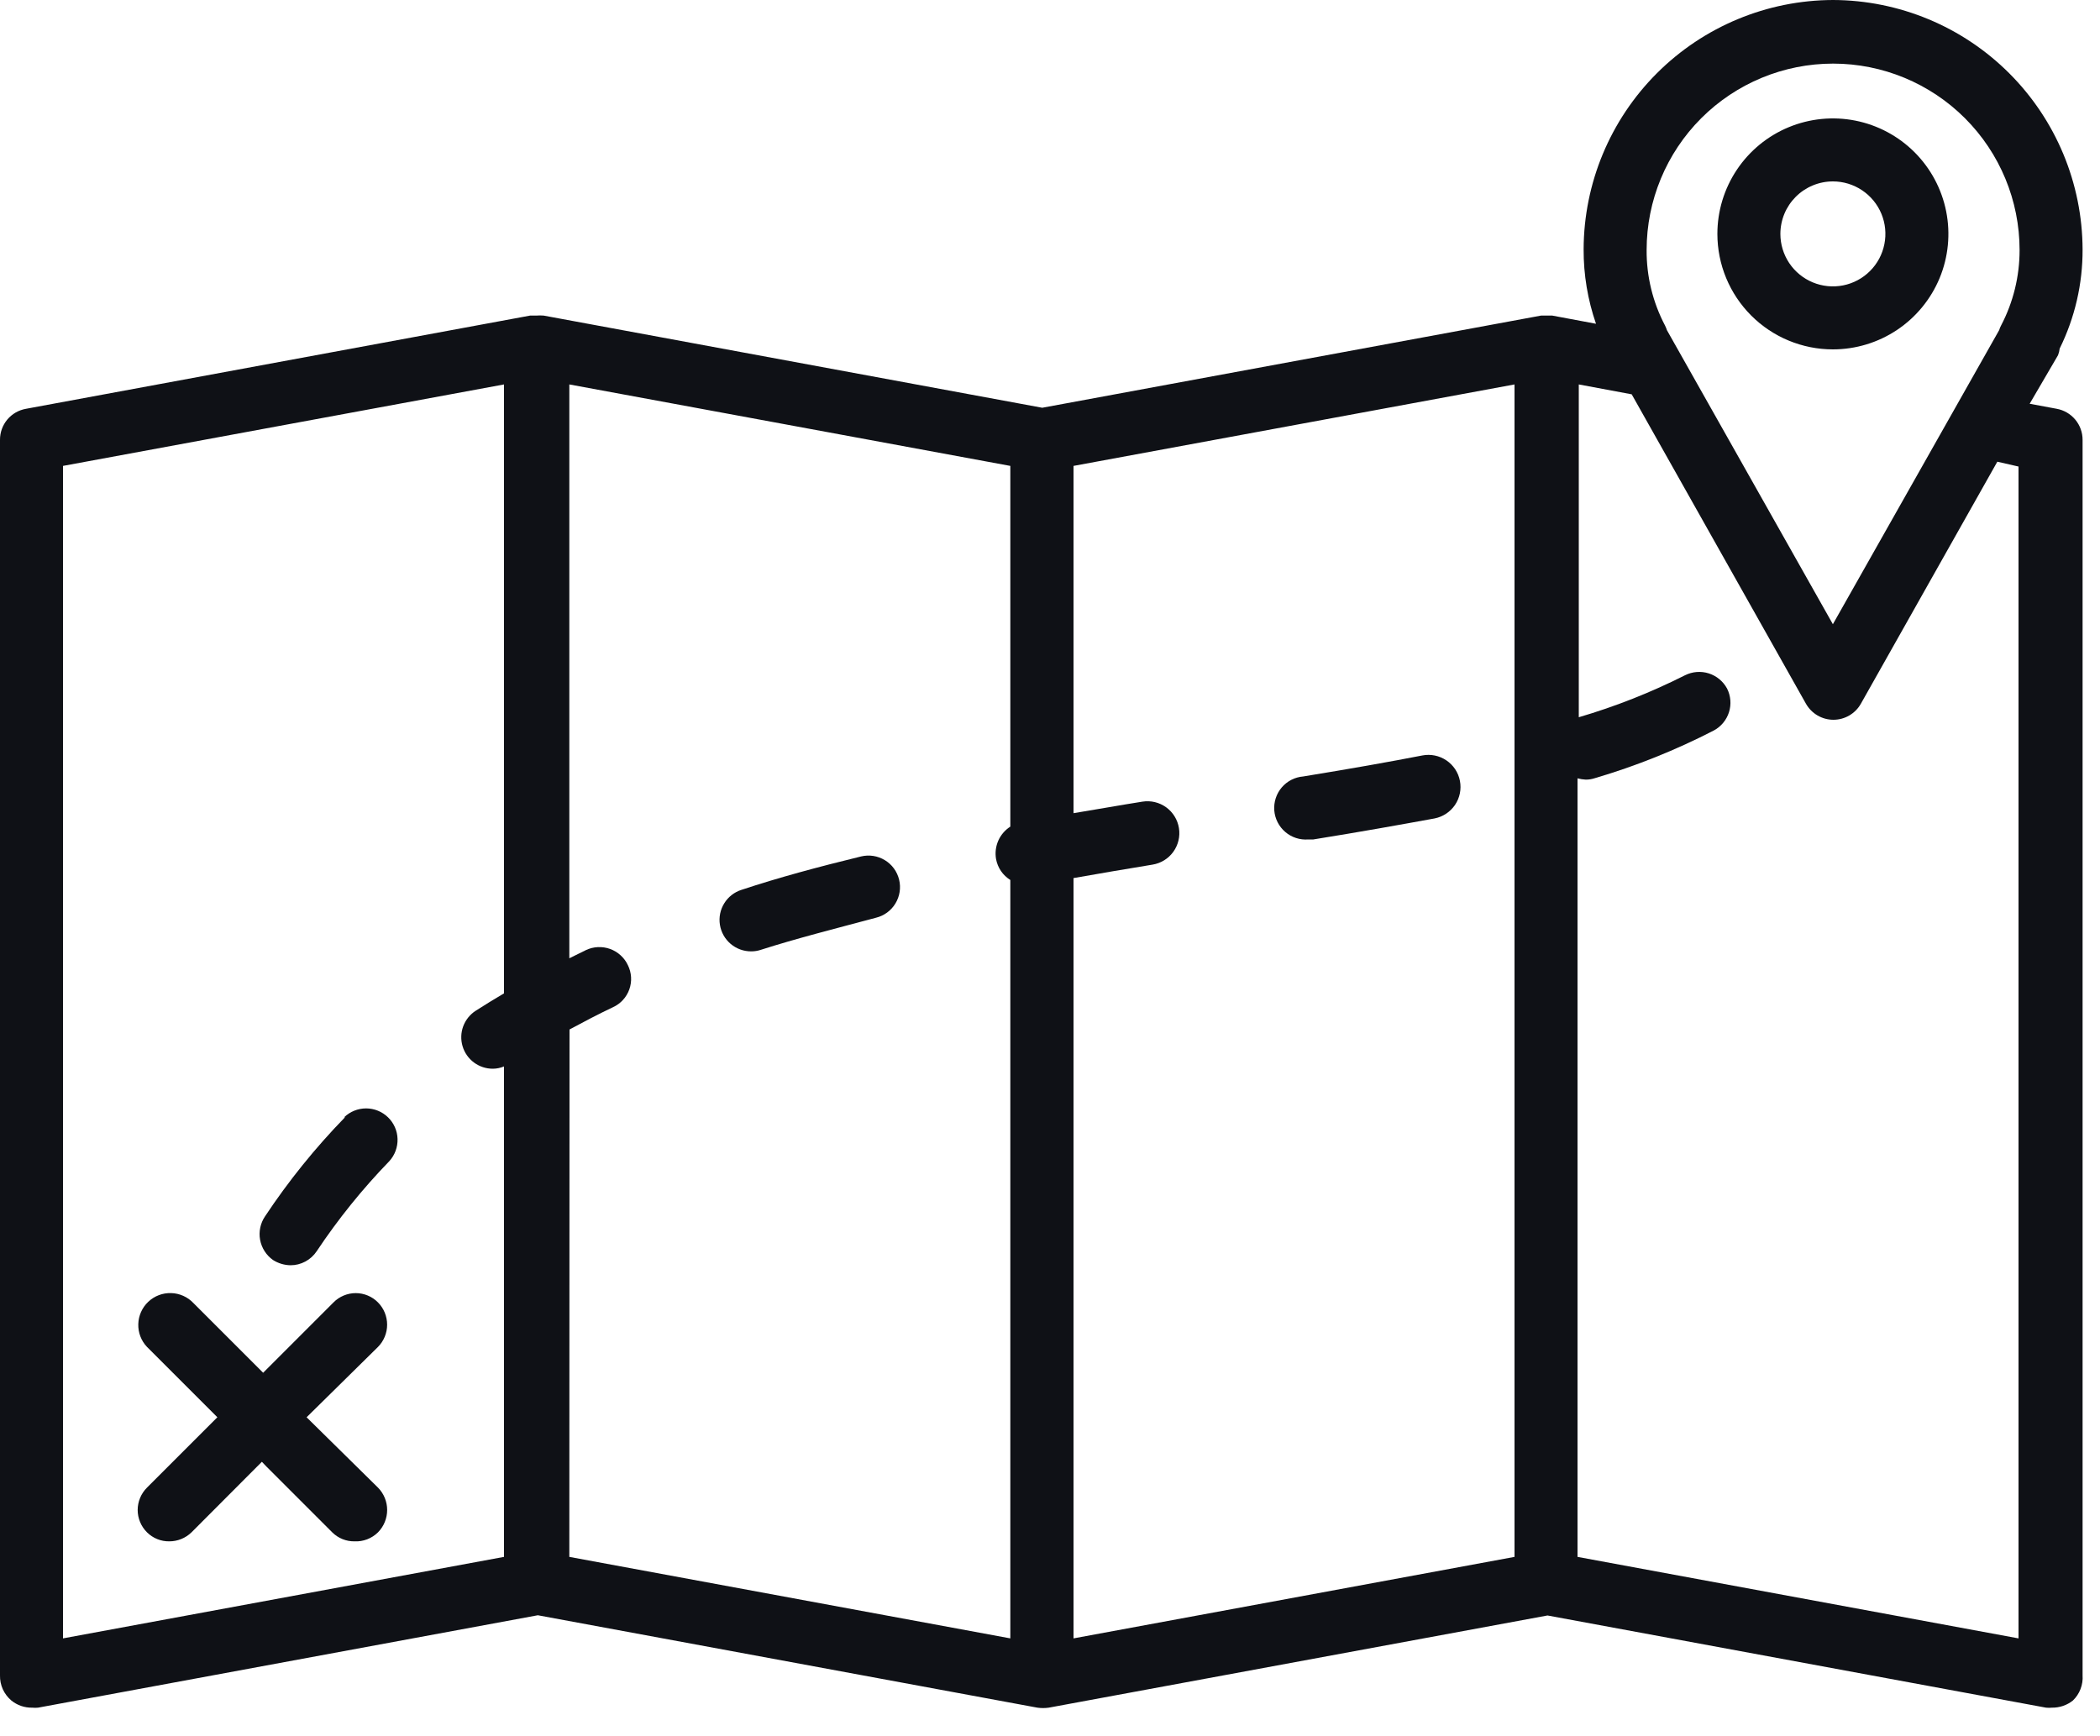 <svg width="75" height="62" viewBox="0 0 75 62" fill="none" xmlns="http://www.w3.org/2000/svg">
<path d="M12.323 39.907C11.263 40.996 10.306 42.181 9.466 43.447C9.299 43.693 9.236 43.994 9.289 44.286C9.343 44.577 9.508 44.837 9.751 45.008C9.937 45.126 10.152 45.191 10.373 45.195C10.559 45.196 10.742 45.15 10.905 45.062C11.069 44.975 11.208 44.848 11.311 44.693C12.076 43.544 12.945 42.467 13.906 41.475C14.102 41.259 14.207 40.975 14.198 40.683C14.19 40.391 14.068 40.114 13.858 39.911C13.649 39.707 13.368 39.593 13.076 39.592C12.784 39.592 12.503 39.705 12.293 39.907H12.323Z" fill="#0F1116"/>
<path d="M50.798 26.985C49.598 27.218 48.248 27.457 46.545 27.735C46.247 27.759 45.97 27.9 45.776 28.128C45.582 28.356 45.487 28.652 45.51 28.95C45.534 29.248 45.676 29.525 45.904 29.719C46.131 29.913 46.427 30.009 46.725 29.985H46.905C48.63 29.707 50.003 29.46 51.233 29.235C51.531 29.177 51.794 29.003 51.965 28.752C52.135 28.5 52.198 28.191 52.14 27.892C52.083 27.594 51.909 27.331 51.657 27.161C51.405 26.991 51.096 26.927 50.798 26.985Z" fill="#0F1116"/>
<path d="M30.75 30.593C29.213 30.968 27.818 31.343 26.483 31.785C26.226 31.866 26.007 32.037 25.866 32.266C25.724 32.494 25.669 32.766 25.711 33.032C25.753 33.298 25.888 33.54 26.093 33.714C26.298 33.889 26.559 33.984 26.828 33.983C26.942 33.983 27.056 33.966 27.165 33.93C28.455 33.517 29.798 33.18 31.283 32.782C31.573 32.712 31.823 32.529 31.979 32.273C32.134 32.018 32.182 31.712 32.111 31.421C32.041 31.131 31.858 30.88 31.602 30.725C31.347 30.57 31.041 30.522 30.75 30.593Z" fill="#0F1116"/>
<path d="M13.5 46.523C13.396 46.417 13.273 46.334 13.136 46.277C13 46.22 12.853 46.19 12.705 46.19C12.557 46.19 12.411 46.22 12.274 46.277C12.138 46.334 12.014 46.417 11.91 46.523L9.398 49.035L9.158 48.795L6.908 46.545C6.7 46.325 6.413 46.197 6.111 46.189C5.808 46.18 5.515 46.292 5.295 46.5C5.075 46.708 4.947 46.995 4.939 47.297C4.93 47.599 5.042 47.893 5.25 48.112L7.763 50.625L5.25 53.138C5.145 53.242 5.061 53.367 5.004 53.504C4.947 53.641 4.917 53.788 4.917 53.936C4.917 54.085 4.947 54.232 5.004 54.369C5.061 54.506 5.145 54.63 5.25 54.735C5.355 54.839 5.479 54.921 5.615 54.976C5.752 55.032 5.898 55.059 6.045 55.057C6.342 55.058 6.627 54.942 6.84 54.735L9.353 52.215L9.518 52.388L11.865 54.735C11.97 54.839 12.094 54.921 12.23 54.976C12.367 55.032 12.513 55.059 12.66 55.057C12.815 55.065 12.969 55.039 13.114 54.984C13.258 54.928 13.39 54.844 13.5 54.735C13.71 54.522 13.827 54.235 13.827 53.936C13.827 53.638 13.71 53.351 13.5 53.138L10.95 50.625L13.5 48.112C13.709 47.901 13.826 47.615 13.826 47.318C13.826 47.02 13.709 46.734 13.5 46.523Z" fill="#0F1116"/>
<path d="M73.56 12.45C74.103 11.349 74.383 10.137 74.378 8.91C74.37 6.549 73.429 4.288 71.759 2.618C70.09 0.949 67.829 0.008 65.468 0C63.108 0.006 60.846 0.946 59.177 2.614C57.507 4.282 56.566 6.543 56.558 8.902C56.554 9.809 56.704 10.709 57 11.565L55.44 11.273H55.245H55.11H55.035L37.223 14.565L19.418 11.273C19.328 11.265 19.238 11.265 19.148 11.273H18.93L0.93 14.602C0.669 14.647 0.432 14.783 0.261 14.986C0.091 15.19 -0.002 15.447 0 15.713V59.843C-0.004 60.013 0.03 60.183 0.1 60.339C0.171 60.494 0.275 60.632 0.405 60.742C0.617 60.914 0.883 61.005 1.155 60.998C1.223 61.005 1.291 61.005 1.358 60.998L19.208 57.697L37.05 60.998C37.185 61.017 37.321 61.017 37.455 60.998L55.268 57.705L73.073 60.998C73.143 61.005 73.213 61.005 73.283 60.998C73.555 61.002 73.82 60.912 74.033 60.742C74.153 60.627 74.246 60.486 74.305 60.331C74.365 60.175 74.39 60.009 74.378 59.843V15.713C74.379 15.449 74.287 15.193 74.118 14.99C73.949 14.787 73.715 14.65 73.455 14.602L72.488 14.422L73.5 12.69C73.531 12.613 73.551 12.532 73.56 12.45ZM65.46 22.297L59.535 11.797C59.516 11.741 59.494 11.686 59.468 11.633C59.029 10.801 58.802 9.873 58.808 8.932C58.808 7.166 59.51 5.472 60.758 4.223C62.008 2.974 63.702 2.272 65.468 2.272C67.234 2.272 68.928 2.974 70.177 4.223C71.426 5.472 72.128 7.166 72.128 8.932C72.129 9.87 71.903 10.794 71.468 11.625C71.439 11.677 71.416 11.732 71.4 11.79L65.46 22.297ZM2.25 58.523V16.642L18 13.732V35.483C17.655 35.685 17.318 35.895 16.988 36.105C16.784 36.237 16.628 36.432 16.543 36.66C16.459 36.888 16.451 37.137 16.52 37.37C16.589 37.604 16.732 37.808 16.927 37.953C17.123 38.098 17.36 38.176 17.603 38.175C17.739 38.174 17.875 38.146 18 38.093V55.612L2.25 58.523ZM20.34 36.773C20.843 36.502 21.353 36.233 21.893 35.977C22.028 35.916 22.149 35.827 22.249 35.718C22.349 35.608 22.426 35.48 22.476 35.34C22.526 35.2 22.547 35.052 22.538 34.904C22.529 34.755 22.491 34.611 22.425 34.477C22.363 34.343 22.274 34.223 22.164 34.123C22.055 34.023 21.927 33.946 21.788 33.896C21.648 33.846 21.5 33.824 21.352 33.831C21.204 33.838 21.059 33.874 20.925 33.938L20.333 34.23V13.732L36.083 16.642V29.527C35.894 29.648 35.744 29.823 35.653 30.028C35.563 30.233 35.535 30.461 35.573 30.683C35.601 30.836 35.66 30.982 35.748 31.112C35.836 31.241 35.95 31.35 36.083 31.433V58.523L20.333 55.612L20.34 36.773ZM38.34 31.365C39.285 31.2 40.23 31.035 41.16 30.885C41.459 30.837 41.726 30.673 41.903 30.428C42.08 30.183 42.153 29.878 42.105 29.58C42.058 29.282 41.893 29.014 41.649 28.837C41.404 28.66 41.099 28.587 40.8 28.635C39.99 28.762 39.165 28.913 38.34 29.047V16.642L54.09 13.732V55.612L38.34 58.523V31.365ZM72.09 16.665V58.523L56.34 55.612V27.802C56.436 27.828 56.534 27.843 56.633 27.848C56.745 27.849 56.857 27.831 56.963 27.795C58.428 27.363 59.85 26.793 61.208 26.093C61.467 25.954 61.661 25.719 61.75 25.439C61.838 25.159 61.813 24.855 61.68 24.593C61.54 24.335 61.306 24.142 61.026 24.053C60.746 23.965 60.443 23.989 60.18 24.12C58.964 24.734 57.693 25.236 56.385 25.62V13.732L58.275 14.085L64.5 25.14C64.599 25.313 64.741 25.457 64.913 25.557C65.085 25.657 65.28 25.71 65.479 25.71C65.678 25.71 65.874 25.657 66.046 25.557C66.217 25.457 66.36 25.313 66.458 25.14L71.333 16.492L72.09 16.665Z" fill="#0F1116"/>
<path d="M65.46 12.48C66.276 12.48 67.074 12.238 67.752 11.785C68.43 11.332 68.959 10.687 69.272 9.934C69.584 9.18 69.665 8.35 69.506 7.55C69.347 6.75 68.954 6.015 68.377 5.438C67.8 4.861 67.065 4.468 66.265 4.309C65.465 4.15 64.636 4.232 63.882 4.544C63.128 4.856 62.484 5.385 62.031 6.063C61.577 6.742 61.335 7.539 61.335 8.355C61.335 9.449 61.77 10.498 62.544 11.272C63.317 12.045 64.366 12.48 65.46 12.48ZM65.46 6.48C65.831 6.48 66.194 6.59 66.502 6.796C66.811 7.002 67.051 7.295 67.193 7.637C67.335 7.98 67.372 8.357 67.299 8.721C67.227 9.085 67.049 9.419 66.786 9.681C66.524 9.943 66.19 10.122 65.826 10.194C65.463 10.266 65.085 10.229 64.743 10.087C64.4 9.945 64.108 9.705 63.901 9.397C63.695 9.088 63.585 8.726 63.585 8.355C63.585 8.109 63.634 7.865 63.728 7.637C63.822 7.41 63.961 7.203 64.135 7.029C64.309 6.855 64.515 6.717 64.743 6.623C64.97 6.529 65.214 6.48 65.46 6.48Z" fill="#0F1116"/>
</svg>
